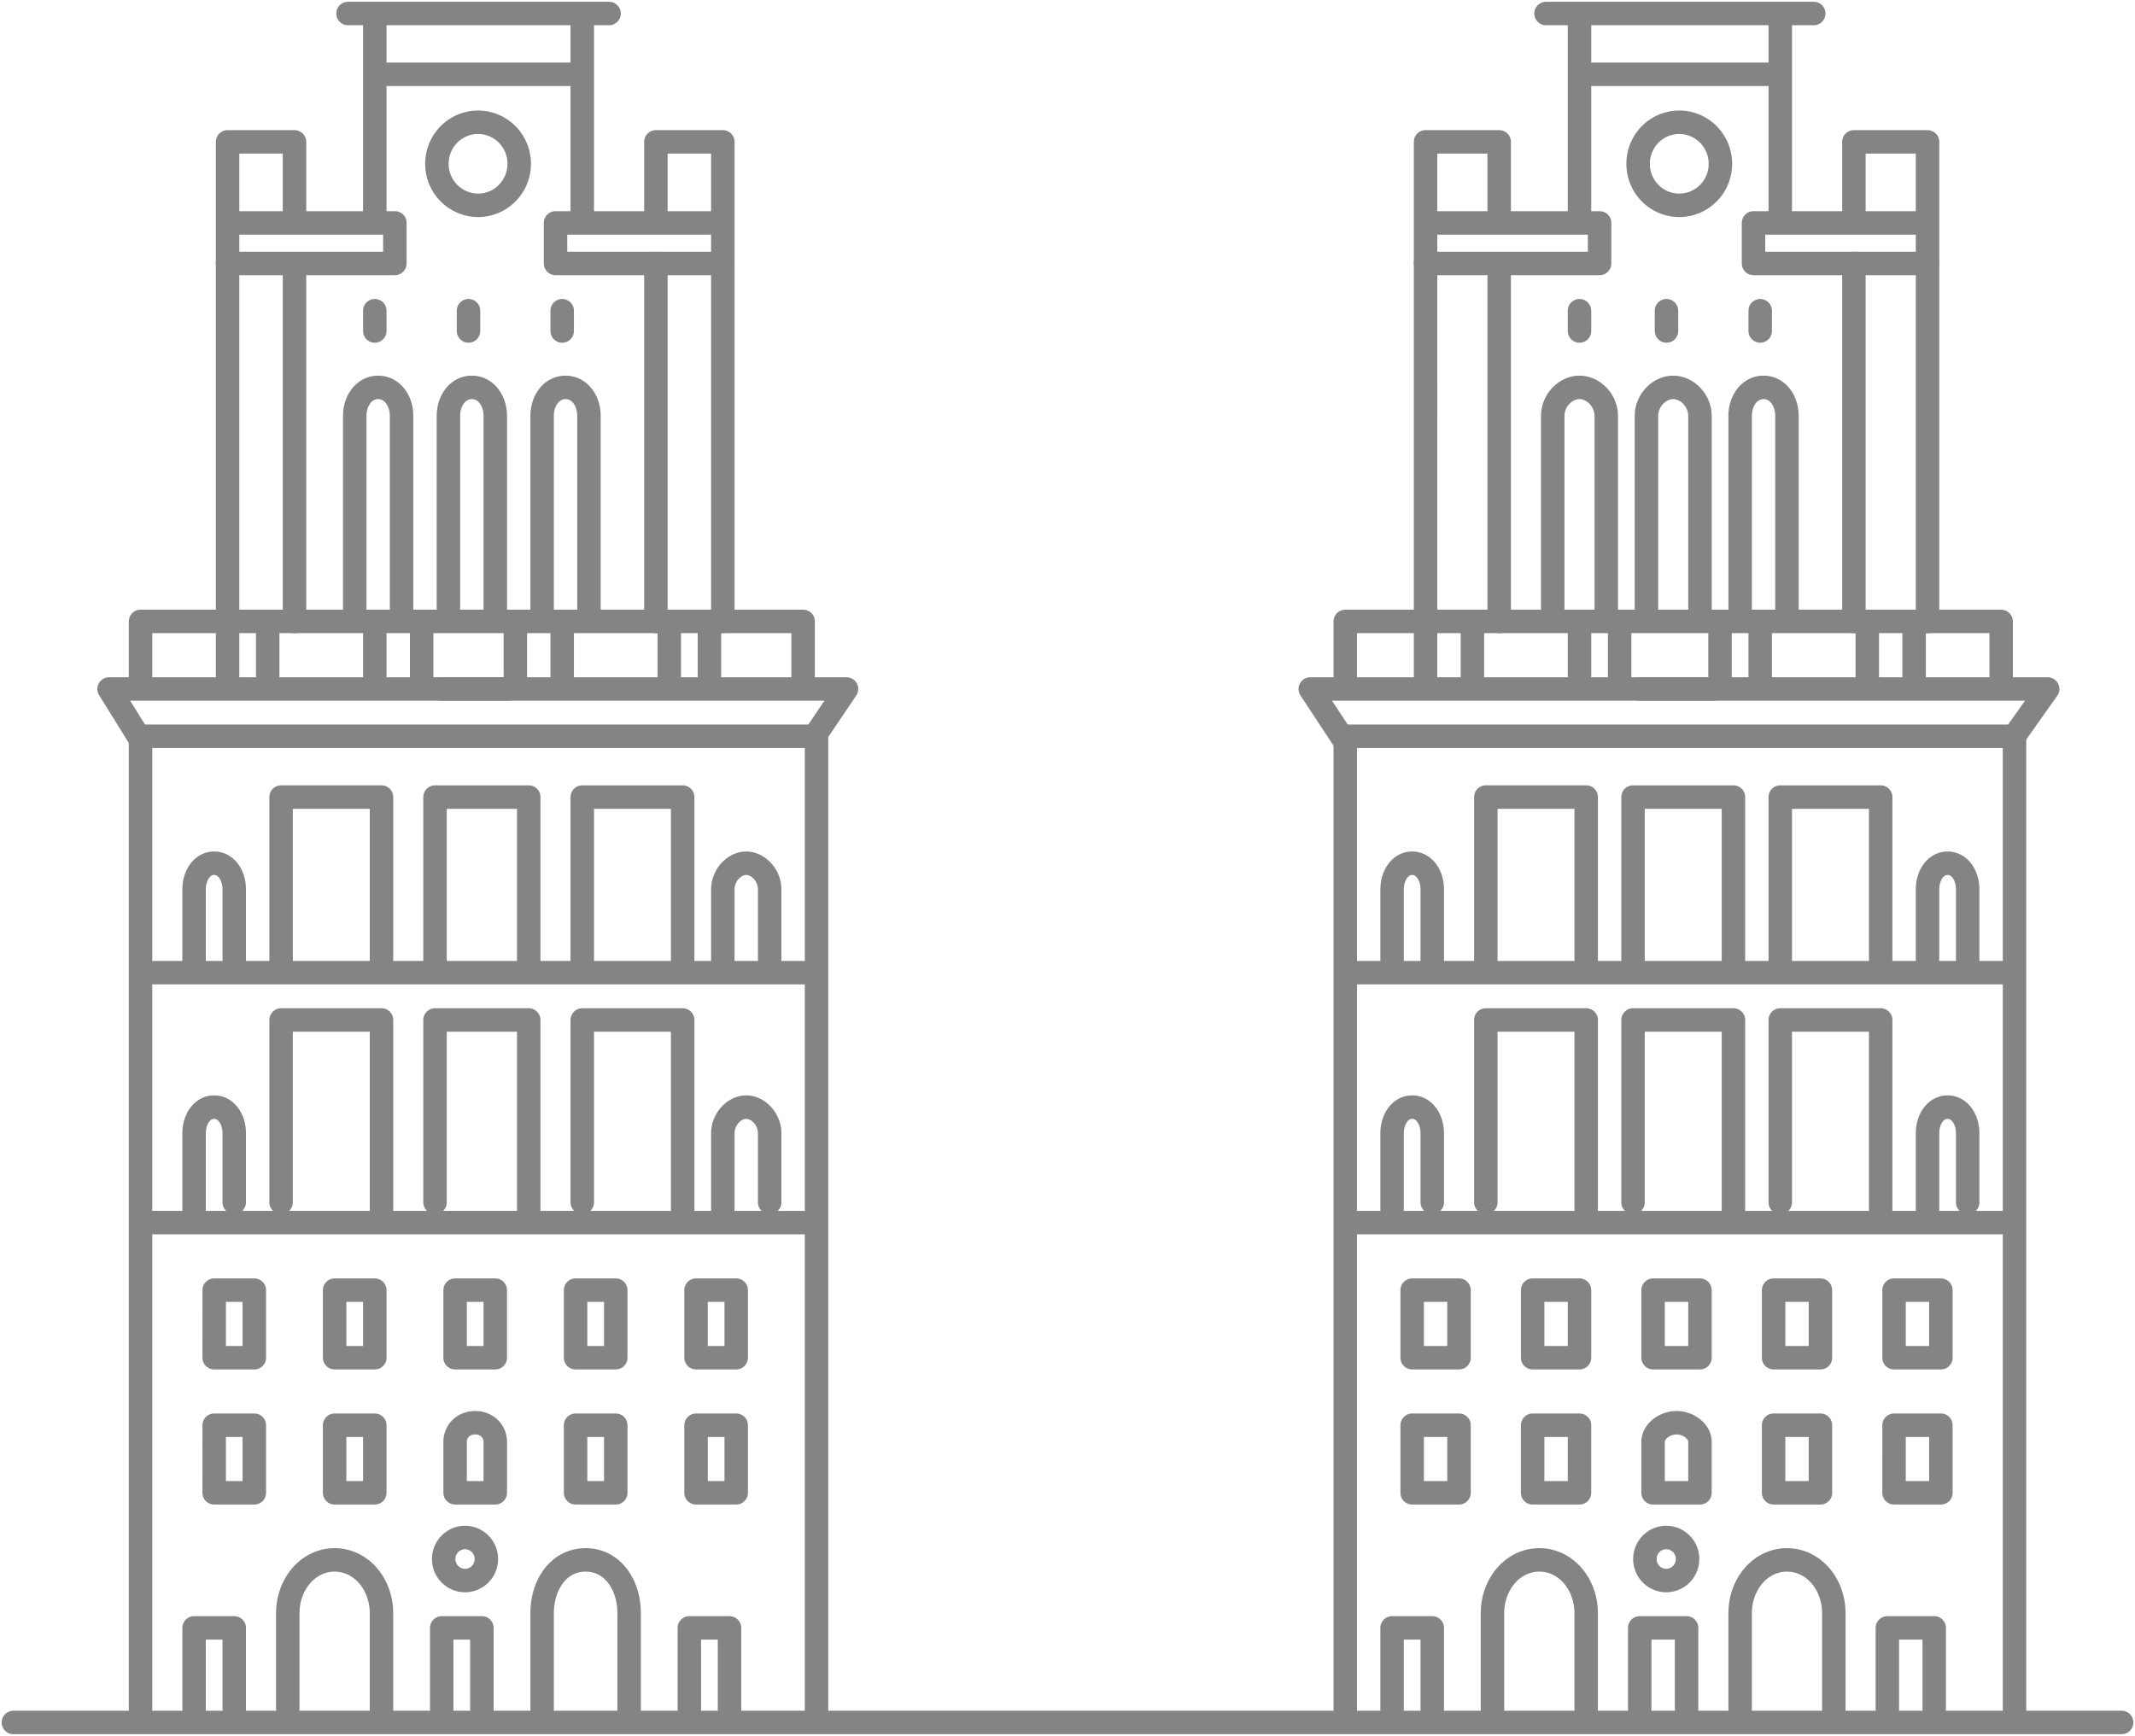 <svg xmlns="http://www.w3.org/2000/svg" width="91" height="74"><g fill="none" fill-rule="evenodd" stroke="#323232" stroke-linecap="round" stroke-linejoin="round" opacity=".6"><path d="M.57 73.424h89.86m-84.44-.576V31.385h28.813v41.751M12.552 11.518V26.49m-2.852 0V6.047h2.852v3.167m15.404 0V6.047h2.853V26.49m-2.853 0V11.23M24.818.864v8.35m-8.843 0V.864"/><path d="M5.932 31.434L4.649 29.37H21.68"/><path d="M34.687 31.434l1.393-2.064H18.828M5.99 29.082V26.49h28.242v2.592M9.7 26.778v2.016m1.71-2.016v2.016m4.565-2.016v2.016m1.997-2.016v2.016m3.994-2.016v2.016m1.996-2.016v2.016m4.565-2.016v2.016m1.711-2.016v2.016M10.27 9.502h6.56v1.728H9.7m20.538-1.728h-6.56v1.728h7.13M15.12 25.914v-8.178c0-.676.412-1.223.998-1.223.585 0 .998.547.998 1.223v8.466m1.997-.288v-8.178c0-.676.413-1.223.998-1.223.586 0 .999.547.999 1.223v8.466m1.997-.288v-8.178c0-.676.413-1.223.998-1.223.586 0 .998.547.998 1.223v8.466M16.26 3.167h8.273M22.13 6.982c0 .978-.785 1.77-1.753 1.77a1.763 1.763 0 01-1.754-1.77c0-.978.785-1.77 1.754-1.77.968 0 1.754.792 1.754 1.77zm-6.155 6.263v.864m3.994-.864v.864m3.993-.864v.864M6.561 41.463h27.671M6.561 52.117h27.671M9.129 57.875h1.711v-2.879H9.13zm5.134 0h1.712v-2.879h-1.712zm5.135 0h1.712v-2.879h-1.712zm5.135 0h1.712v-2.879h-1.712zm5.135 0h1.711v-2.879h-1.711zM9.129 63.634h1.711v-2.88H9.13zm5.134 0h1.712v-2.88h-1.712zm5.991-2.987c-.502 0-.856.366-.856.816v2.171h1.712v-2.171c0-.45-.354-.816-.856-.816zm4.279 2.987h1.712v-2.88h-1.712zm5.135 0h1.711v-2.88h-1.711zm-17.402 9.214v-4.075c0-1.258.875-2.279 1.997-2.279 1.123 0 1.997 1.02 1.997 2.28v4.362m6.847-.288v-4.075c0-1.258.732-2.279 1.854-2.279s1.854 1.02 1.854 2.28v4.362m-18.542-.288v-3.455h1.711v3.455m8.844 0v-3.455h1.711v3.455m8.843 0v-3.455h1.712v3.455M20.73 66.457a.913.913 0 01-.908.918.913.913 0 01-.91-.918c0-.507.407-.917.91-.917.501 0 .908.41.908.917zM14.834.576h11.125M11.981 51.253v-7.774h4.28v8.062m2.281-.288v-7.774h3.994v8.062m2.282-.288v-7.774h4.28v8.062M11.981 41.175v-7.198h4.28v7.486m2.281-.288v-7.198h3.994v7.486m2.282-.288v-7.198h4.28v7.486m1.711 10.077v-3.226c0-.619.496-1.121.998-1.121s.999.502.999 1.121v2.939m-1.997-10.078v-3.258c0-.619.496-1.12.998-1.12s.999.501.999 1.12v2.97M8.273 51.54v-3.226c0-.619.353-1.121.856-1.121.502 0 .855.502.855 1.121v2.939M8.273 41.175v-3.258c0-.619.353-1.12.856-1.12.502 0 .855.501.855 1.12v2.97m47.355 31.961V31.385h28.526v41.751M63.9 11.518V26.49m-3.138 0V6.047H63.9v3.167m15.119 0V6.047h3.138V26.49m-3.138 0V11.23M75.88.864v8.35m-8.557 0V.864"/><path d="M57.205 31.434l-1.358-2.064h17.181"/><path d="M85.817 31.434l1.46-2.064H69.89m-12.551-.288V26.49h27.956v2.592m-24.533-2.304v2.016m1.997-2.016v2.016m4.564-2.016v2.016m1.711-2.016v2.016m4.279-2.016v2.016m1.712-2.016v2.016m4.565-2.016v2.016m1.996-2.016v2.016M61.332 9.502h6.847v1.728h-7.417m20.824-1.728H74.74v1.728h7.417M66.182 25.914v-8.178c0-.676.555-1.223 1.14-1.223.587 0 1.142.547 1.142 1.223v8.466m1.712-.288v-8.178c0-.676.555-1.223 1.14-1.223.586 0 1.142.547 1.142 1.223v8.466m1.712-.288v-8.178c0-.676.412-1.223.998-1.223.585 0 .998.547.998 1.223v8.466M67.608 3.167h7.988m-2.267 3.815c0 .978-.786 1.77-1.754 1.77-.969 0-1.754-.792-1.754-1.77s.785-1.77 1.754-1.77c.968 0 1.754.792 1.754 1.77zm-6.006 6.263v.864m3.708-.864v.864m3.994-.864v.864M57.91 41.463h27.385M57.91 52.117h27.385m-25.104 5.758h1.997v-2.879h-1.997zm5.135 0h1.997v-2.879h-1.997zm5.134 0h1.998v-2.879H70.46zm5.136 0h1.996v-2.879h-1.996zm5.134 0h1.997v-2.879H80.73zm-20.539 5.759h1.997v-2.88h-1.997zm5.135 0h1.997v-2.88h-1.997zm6.134-2.987c-.503 0-1 .366-1 .816v2.171h1.998v-2.171c0-.45-.497-.816-.999-.816zm4.136 2.987h1.996v-2.88h-1.996zm5.134 0h1.997v-2.88H80.73zm-17.116 9.214v-4.075c0-1.258.875-2.279 1.997-2.279 1.123 0 1.997 1.02 1.997 2.28v4.362m6.562-.288v-4.075c0-1.258.874-2.279 1.996-2.279 1.122 0 1.997 1.02 1.997 2.28v4.362m-18.828-.288v-3.455h1.712v3.455m8.843 0v-3.455h1.997v3.455m8.558 0v-3.455h1.997v3.455m-10.514-6.391a.913.913 0 01-.909.918.913.913 0 01-.908-.918c0-.507.407-.917.908-.917.502 0 .91.41.91.917zM65.897.576h11.41M63.33 51.253v-7.774h4.278v8.062m1.997-.288v-7.774h4.279v8.062m1.996-.288v-7.774h4.28v8.062M63.33 41.175v-7.198h4.278v7.486m1.997-.288v-7.198h4.279v7.486m1.996-.288v-7.198h4.28v7.486m1.997 10.077v-3.226c0-.619.353-1.121.856-1.121.502 0 .855.502.855 1.121v2.939m-1.711-10.078v-3.258c0-.619.353-1.12.856-1.12.502 0 .855.501.855 1.12v2.97M59.335 51.54v-3.226c0-.619.354-1.121.856-1.121s.856.502.856 1.121v2.939m-1.712-10.078v-3.258c0-.619.354-1.12.856-1.12s.856.501.856 1.12v2.97"/></g></svg>
